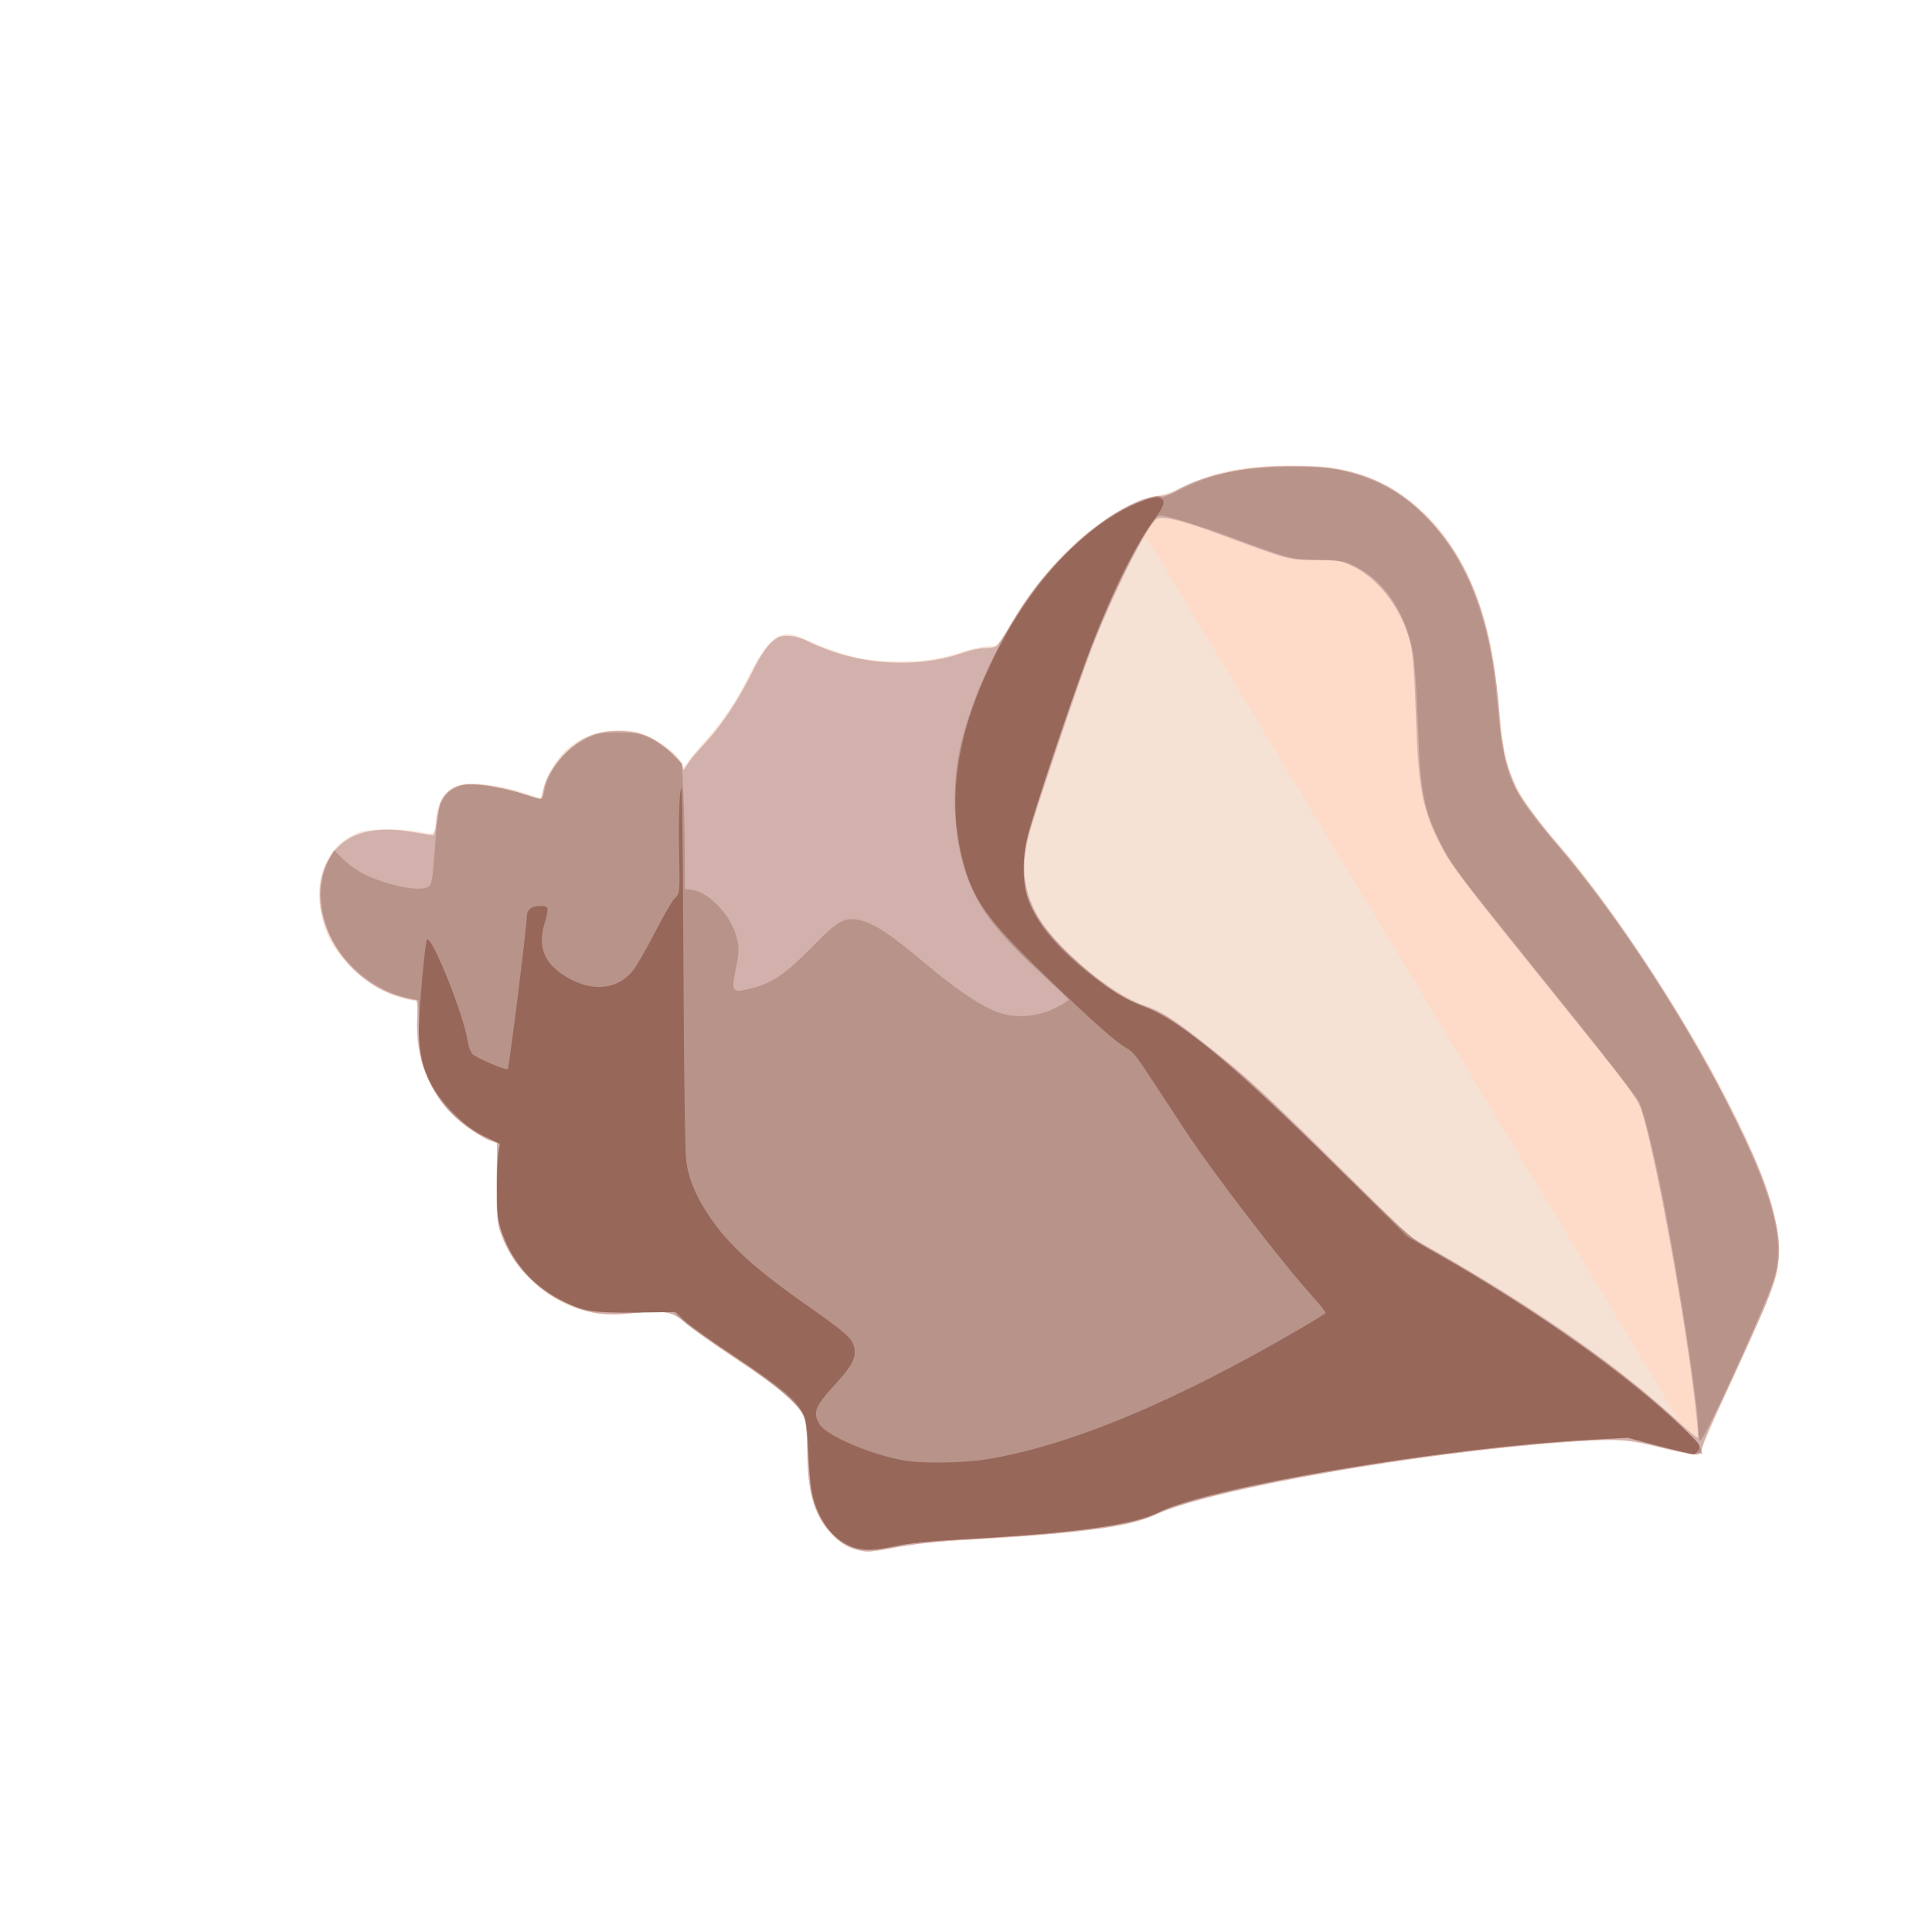 <?xml version="1.0" encoding="UTF-8" standalone="no"?>
<!-- Created with Inkscape (http://www.inkscape.org/) -->

<svg
   width="64"
   height="64"
   viewBox="0 0 16.933 16.933"
   version="1.1"
   id="svg5"
   inkscape:version="1.1.1 (3bf5ae0d25, 2021-09-20)"
   sodipodi:docname="bigorneau.svg"
   xmlns:inkscape="http://www.inkscape.org/namespaces/inkscape"
   xmlns:sodipodi="http://sodipodi.sourceforge.net/DTD/sodipodi-0.dtd"
   xmlns="http://www.w3.org/2000/svg"
   xmlns:svg="http://www.w3.org/2000/svg">
  <sodipodi:namedview
     id="namedview7"
     pagecolor="#ffffff"
     bordercolor="#666666"
     borderopacity="1.0"
     inkscape:pageshadow="2"
     inkscape:pageopacity="0.0"
     inkscape:pagecheckerboard="0"
     inkscape:document-units="mm"
     showgrid="false"
     units="px"
     inkscape:zoom="2.8284272"
     inkscape:cx="-113.66741"
     inkscape:cy="103.76792"
     inkscape:window-width="1920"
     inkscape:window-height="1017"
     inkscape:window-x="1912"
     inkscape:window-y="-8"
     inkscape:window-maximized="1"
     inkscape:current-layer="g11108" />
  <defs
     id="defs2">
    <pattern
       id="EMFhbasepattern"
       patternUnits="userSpaceOnUse"
       width="6"
       height="6"
       x="0"
       y="0" />
    <pattern
       id="EMFhbasepattern-5"
       patternUnits="userSpaceOnUse"
       width="6"
       height="6"
       x="0"
       y="0" />
    <pattern
       id="EMFhbasepattern-56"
       patternUnits="userSpaceOnUse"
       width="6"
       height="6"
       x="0"
       y="0" />
    <pattern
       id="EMFhbasepattern-6"
       patternUnits="userSpaceOnUse"
       width="6"
       height="6"
       x="0"
       y="0" />
    <pattern
       id="EMFhbasepattern-62"
       patternUnits="userSpaceOnUse"
       width="6"
       height="6"
       x="0"
       y="0" />
    <pattern
       id="EMFhbasepattern-8"
       patternUnits="userSpaceOnUse"
       width="6"
       height="6"
       x="0"
       y="0" />
    <pattern
       id="EMFhbasepattern-81"
       patternUnits="userSpaceOnUse"
       width="6"
       height="6"
       x="0"
       y="0" />
    <pattern
       id="EMFhbasepattern-9"
       patternUnits="userSpaceOnUse"
       width="6"
       height="6"
       x="0"
       y="0" />
    <pattern
       id="EMFhbasepattern-52"
       patternUnits="userSpaceOnUse"
       width="6"
       height="6"
       x="0"
       y="0" />
    <pattern
       id="EMFhbasepattern-0"
       patternUnits="userSpaceOnUse"
       width="6"
       height="6"
       x="0"
       y="0" />
    <pattern
       id="EMFhbasepattern-7"
       patternUnits="userSpaceOnUse"
       width="6"
       height="6"
       x="0"
       y="0" />
    <pattern
       id="EMFhbasepattern-65"
       patternUnits="userSpaceOnUse"
       width="6"
       height="6"
       x="0"
       y="0" />
    <pattern
       id="EMFhbasepattern-3"
       patternUnits="userSpaceOnUse"
       width="6"
       height="6"
       x="0"
       y="0" />
    <pattern
       id="EMFhbasepattern-90"
       patternUnits="userSpaceOnUse"
       width="6"
       height="6"
       x="0"
       y="0" />
    <pattern
       id="EMFhbasepattern-4"
       patternUnits="userSpaceOnUse"
       width="6"
       height="6"
       x="0"
       y="0" />
    <pattern
       id="EMFhbasepattern-2"
       patternUnits="userSpaceOnUse"
       width="6"
       height="6"
       x="0"
       y="0" />
    <pattern
       id="EMFhbasepattern-40"
       patternUnits="userSpaceOnUse"
       width="6"
       height="6"
       x="0"
       y="0" />
    <pattern
       id="EMFhbasepattern-74"
       patternUnits="userSpaceOnUse"
       width="6"
       height="6"
       x="0"
       y="0" />
    <pattern
       id="EMFhbasepattern-656"
       patternUnits="userSpaceOnUse"
       width="6"
       height="6"
       x="0"
       y="0" />
    <pattern
       id="EMFhbasepattern-76"
       patternUnits="userSpaceOnUse"
       width="6"
       height="6"
       x="0"
       y="0" />
    <pattern
       id="EMFhbasepattern-1"
       patternUnits="userSpaceOnUse"
       width="6"
       height="6"
       x="0"
       y="0" />
    <pattern
       id="EMFhbasepattern-42"
       patternUnits="userSpaceOnUse"
       width="6"
       height="6"
       x="0"
       y="0" />
    <pattern
       id="EMFhbasepattern-73"
       patternUnits="userSpaceOnUse"
       width="6"
       height="6"
       x="0"
       y="0" />
    <pattern
       id="EMFhbasepattern-566"
       patternUnits="userSpaceOnUse"
       width="6"
       height="6"
       x="0"
       y="0" />
    <pattern
       id="EMFhbasepattern-71"
       patternUnits="userSpaceOnUse"
       width="6"
       height="6"
       x="0"
       y="0" />
    <pattern
       id="EMFhbasepattern-31"
       patternUnits="userSpaceOnUse"
       width="6"
       height="6"
       x="0"
       y="0" />
    <pattern
       id="EMFhbasepattern-60"
       patternUnits="userSpaceOnUse"
       width="6"
       height="6"
       x="0"
       y="0" />
    <pattern
       id="EMFhbasepattern-28"
       patternUnits="userSpaceOnUse"
       width="6"
       height="6"
       x="0"
       y="0" />
    <pattern
       id="EMFhbasepattern-02"
       patternUnits="userSpaceOnUse"
       width="6"
       height="6"
       x="0"
       y="0" />
    <pattern
       id="EMFhbasepattern-57"
       patternUnits="userSpaceOnUse"
       width="6"
       height="6"
       x="0"
       y="0" />
    <pattern
       id="EMFhbasepattern-50"
       patternUnits="userSpaceOnUse"
       width="6"
       height="6"
       x="0"
       y="0" />
    <pattern
       id="EMFhbasepattern-45"
       patternUnits="userSpaceOnUse"
       width="6"
       height="6"
       x="0"
       y="0" />
    <pattern
       id="EMFhbasepattern-33"
       patternUnits="userSpaceOnUse"
       width="6"
       height="6"
       x="0"
       y="0" />
    <pattern
       id="EMFhbasepattern-21"
       patternUnits="userSpaceOnUse"
       width="6"
       height="6"
       x="0"
       y="0" />
    <pattern
       id="EMFhbasepattern-818"
       patternUnits="userSpaceOnUse"
       width="6"
       height="6"
       x="0"
       y="0" />
    <pattern
       id="EMFhbasepattern-32"
       patternUnits="userSpaceOnUse"
       width="6"
       height="6"
       x="0"
       y="0" />
    <pattern
       id="EMFhbasepattern-38"
       patternUnits="userSpaceOnUse"
       width="6"
       height="6"
       x="0"
       y="0" />
    <pattern
       id="EMFhbasepattern-39"
       patternUnits="userSpaceOnUse"
       width="6"
       height="6"
       x="0"
       y="0" />
    <pattern
       id="EMFhbasepattern-86"
       patternUnits="userSpaceOnUse"
       width="6"
       height="6"
       x="0"
       y="0" />
    <pattern
       id="EMFhbasepattern-07"
       patternUnits="userSpaceOnUse"
       width="6"
       height="6"
       x="0"
       y="0" />
    <pattern
       id="EMFhbasepattern-524"
       patternUnits="userSpaceOnUse"
       width="6"
       height="6"
       x="0"
       y="0" />
    <pattern
       id="EMFhbasepattern-508"
       patternUnits="userSpaceOnUse"
       width="6"
       height="6"
       x="0"
       y="0" />
    <pattern
       id="EMFhbasepattern-217"
       patternUnits="userSpaceOnUse"
       width="6"
       height="6"
       x="0"
       y="0" />
    <pattern
       id="EMFhbasepattern-84"
       patternUnits="userSpaceOnUse"
       width="6"
       height="6"
       x="0"
       y="0" />
    <pattern
       id="EMFhbasepattern-96"
       patternUnits="userSpaceOnUse"
       width="6"
       height="6"
       x="0"
       y="0" />
    <pattern
       id="EMFhbasepattern-48"
       patternUnits="userSpaceOnUse"
       width="6"
       height="6"
       x="0"
       y="0" />
    <pattern
       id="EMFhbasepattern-23"
       patternUnits="userSpaceOnUse"
       width="6"
       height="6"
       x="0"
       y="0" />
    <pattern
       id="EMFhbasepattern-36"
       patternUnits="userSpaceOnUse"
       width="6"
       height="6"
       x="0"
       y="0" />
    <pattern
       id="EMFhbasepattern-900"
       patternUnits="userSpaceOnUse"
       width="6"
       height="6"
       x="0"
       y="0" />
    <pattern
       id="EMFhbasepattern-37"
       patternUnits="userSpaceOnUse"
       width="6"
       height="6"
       x="0"
       y="0" />
    <pattern
       id="EMFhbasepattern-11"
       patternUnits="userSpaceOnUse"
       width="6"
       height="6"
       x="0"
       y="0" />
    <pattern
       id="EMFhbasepattern-95"
       patternUnits="userSpaceOnUse"
       width="6"
       height="6"
       x="0"
       y="0" />
    <pattern
       id="EMFhbasepattern-10"
       patternUnits="userSpaceOnUse"
       width="6"
       height="6"
       x="0"
       y="0" />
    <pattern
       id="EMFhbasepattern-909"
       patternUnits="userSpaceOnUse"
       width="6"
       height="6"
       x="0"
       y="0" />
    <pattern
       id="EMFhbasepattern-06"
       patternUnits="userSpaceOnUse"
       width="6"
       height="6"
       x="0"
       y="0" />
    <pattern
       id="EMFhbasepattern-34"
       patternUnits="userSpaceOnUse"
       width="6"
       height="6"
       x="0"
       y="0" />
    <pattern
       id="EMFhbasepattern-41"
       patternUnits="userSpaceOnUse"
       width="6"
       height="6"
       x="0"
       y="0" />
    <pattern
       id="EMFhbasepattern-82"
       patternUnits="userSpaceOnUse"
       width="6"
       height="6"
       x="0"
       y="0" />
    <pattern
       id="EMFhbasepattern-94"
       patternUnits="userSpaceOnUse"
       width="6"
       height="6"
       x="0"
       y="0" />
    <pattern
       id="EMFhbasepattern-738"
       patternUnits="userSpaceOnUse"
       width="6"
       height="6"
       x="0"
       y="0" />
    <pattern
       id="EMFhbasepattern-19"
       patternUnits="userSpaceOnUse"
       width="6"
       height="6"
       x="0"
       y="0" />
    <pattern
       id="EMFhbasepattern-342"
       patternUnits="userSpaceOnUse"
       width="6"
       height="6"
       x="0"
       y="0" />
    <pattern
       id="EMFhbasepattern-77"
       patternUnits="userSpaceOnUse"
       width="6"
       height="6"
       x="0"
       y="0" />
    <pattern
       id="EMFhbasepattern-29"
       patternUnits="userSpaceOnUse"
       width="6"
       height="6"
       x="0"
       y="0" />
    <pattern
       id="EMFhbasepattern-219"
       patternUnits="userSpaceOnUse"
       width="6"
       height="6"
       x="0"
       y="0" />
    <pattern
       id="EMFhbasepattern-105"
       patternUnits="userSpaceOnUse"
       width="6"
       height="6"
       x="0"
       y="0" />
    <pattern
       id="EMFhbasepattern-104"
       patternUnits="userSpaceOnUse"
       width="6"
       height="6"
       x="0"
       y="0" />
    <pattern
       id="EMFhbasepattern-44"
       patternUnits="userSpaceOnUse"
       width="6"
       height="6"
       x="0"
       y="0" />
    <pattern
       id="EMFhbasepattern-87"
       patternUnits="userSpaceOnUse"
       width="6"
       height="6"
       x="0"
       y="0" />
  </defs>
  <g
     inkscape:label="Calque 1"
     inkscape:groupmode="layer"
     id="layer1">
    <g
       id="g4128"
       transform="translate(-0.631,0.126)">
      <g
         id="g5578"
         transform="translate(0.089,0.089)">
        <g
           id="g7501"
           transform="translate(-0.063,0.947)">
          <g
             id="g9467"
             transform="translate(-0.089,-0.803)">
            <g
               id="g10302"
               transform="translate(0.312,-0.045)">
              <g
                 id="g11479"
                 transform="translate(-0.126,0.063)">
                <g
                   id="g11873"
                   transform="translate(-0.236,0.665)">
                  <g
                     id="g12382"
                     transform="translate(-121.985,-82.268)">
                    <g
                       id="g13305"
                       transform="matrix(0.133,0,0,0.133,114.639,78.216)">
                      <g
                         id="g17429"
                         transform="translate(0.905,5.664)">
                        <g
                           id="g18595"
                           transform="translate(-3.363,-8.745)">
                          <g
                             id="g21002"
                             transform="translate(1.708,-2.82)">
                            <g
                               id="g23814"
                               transform="translate(8.725,-1.122)">
                              <g
                                 id="g24838"
                                 transform="translate(11.143,-0.857)">
                                <g
                                   id="g25315"
                                   transform="translate(-3.49,2.493)">
                                <g
                                   id="g27220"
                                   transform="translate(2.468,1.234)">
                                <g
                                   id="g29753"
                                   transform="translate(1.476,-2.374)">
                                <g
                                   id="g30615"
                                   transform="translate(0.92,1.369)">
                                <g
                                   id="g31433"
                                   transform="translate(-2.468,-1.41)">
                                <g
                                   id="g31731"
                                   transform="translate(1.058,-0.705)">
                                <g
                                   id="g33243"
                                   transform="matrix(1.077,0,0,1.077,-7.373,-3.174)">
                                <g
                                   id="g35254"
                                   transform="translate(-2.214,-0.92)">
                                <g
                                   id="g36749"
                                   transform="translate(-0.982,-2.782)">
                                <g
                                   id="g37297"
                                   transform="translate(-6.776,-3.503)">
                                <g
                                   id="g38955"
                                   transform="matrix(1.217,0,0,1.217,-23.105,-18.212)">
                                <g
                                   id="g39618"
                                   transform="translate(-0.269,-0.269)">
                                <g
                                   id="g40032"
                                   transform="translate(-1.901,-3.042)">
                                <g
                                   id="g40543"
                                   transform="translate(0.38,-2.091)">
                                <g
                                   id="g41372"
                                   transform="translate(1.966,-7.93)">
                                <g
                                   id="g43278"
                                   transform="translate(1.521,-0.38)">
                                <g
                                   id="g44210"
                                   transform="matrix(1.158,0,0,1.158,-18.904,-21.776)">
                                <g
                                   id="g44833"
                                   transform="matrix(1.12,0,0,1.12,-12.539,-14.548)">
                                <g
                                   id="g47597"
                                   transform="translate(3.111,-1.244)">
                                <g
                                   id="g48754"
                                   transform="translate(-2.904,-6.637)">
                                <g
                                   id="g234"
                                   transform="matrix(0.041,0,0,0.041,104.64,119.672)">
                                <g
                                   id="g2138"
                                   transform="translate(-86.211,-40.57)">
                                <g
                                   id="g2696"
                                   transform="translate(-124306.44,-9412.237)">
                                <g
                                   id="g3765"
                                   transform="translate(25.356,-50.712)">
                                <g
                                   id="g4557"
                                   transform="translate(46.617,-35.859)">
                                <g
                                   id="g5244"
                                   transform="translate(7.172,14.344)">
                                <g
                                   id="g5807"
                                   transform="translate(-5.198,-21.114)">
                                <g
                                   id="g6945"
                                   transform="translate(-10.143,-243.42)">
                                <g
                                   id="g11108"
                                   transform="translate(18.189,-37.636)">
                                <g
                                   id="g12623"
                                   transform="translate(49.741,-62.763)">
                                <path
                                   style="fill:#f5e2d5;stroke-width:1.964"
                                   d="m 124322.06,10479.073 c -11.63,-3.57 -24.49,-15.848 -31.87,-30.418 -6.86,-13.541 -10.54,-34.83 -10.63,-61.642 -0.1,-11.881 -1.05,-25.087 -2.23,-29.346 -3.55,-12.788 -22.39,-29.454 -64.49,-57.041 -20.81,-13.636 -42.12,-28.805 -47.36,-33.71 -12.73,-11.9 -19.67,-13.321 -50.93,-10.42 -29.63,2.748 -45.7,0.145 -68.56,-11.109 -18.13,-8.925 -39.81,-29.836 -48.84,-47.108 -10.37,-19.849 -12.8,-34.398 -11.76,-70.498 l 0.91,-31.422 -13.95,-6.712 c -20.02,-9.638 -39.78,-29.762 -50.03,-50.961 -9.15,-18.916 -12.58,-36.51 -11.69,-59.959 l 0.64,-16.829 -10.33,-2.141 c -17.96,-3.719 -37.37,-14.868 -52.55,-30.176 -15.25,-15.387 -22.86,-27.995 -27.39,-45.391 -8.84,-33.947 1.63,-64.734 26.68,-78.465 9.33,-5.109 12.88,-5.869 30.21,-6.47 11.78,-0.409 25.35,0.43 33.91,2.097 16.23,3.158 14.76,4.457 17.03,-15.116 2.28,-19.768 13.84,-30.611 32.64,-30.611 13.73,0 35.84,4.068 52.35,9.632 6.72,2.263 12.6,4.115 13.06,4.115 0.47,0 1.91,-4.418 3.21,-9.817 2.94,-12.288 14.68,-30.669 24.22,-37.929 14.92,-11.356 28.23,-15.891 46.72,-15.916 15.6,-0.022 18.1,0.55 31.67,7.261 15.08,7.452 28.96,20.126 28.97,26.458 0,2.385 1.12,1.635 3.65,-2.461 2,-3.24 9.62,-12.52 16.93,-20.621 17.13,-18.97 29.06,-36.788 43.21,-64.527 18.06,-35.392 28.61,-42.666 48.92,-33.716 39.56,17.437 58.89,22.133 91.53,22.241 24.87,0.082 40.21,-2.293 61.52,-9.525 7.75,-2.631 18.07,-4.789 22.95,-4.797 l 8.85,-0.014 10.59,-18.166 c 31.67,-54.311 73.46,-95.984 117,-116.662 8.47,-4.025 18.46,-7.248 23.17,-7.479 5.03,-0.246 15.05,-3.669 25.55,-8.721 28.99,-13.961 49.13,-18.145 92.7,-19.259 32.45,-0.83 39.86,-0.429 56.79,3.074 63,13.04 109.93,60.978 132.61,135.482 8.1,26.594 11.29,44.628 15.77,89.11 4.37,43.362 6.14,52.256 13.87,69.561 7.48,16.748 18.72,32.728 41.75,59.368 59.76,69.114 139.5,193.967 178.09,278.859 29.1,64.007 36.93,101.994 27.39,132.88 -5.46,17.678 -22.34,57.092 -47.75,111.475 -11.49,24.612 -21.11,46.705 -21.36,49.097 -0.25,2.391 -1.97,4.972 -3.83,5.735 -1.9,0.781 -16.88,-2.009 -34.28,-6.383 -34.24,-8.608 -41.96,-9.112 -88.03,-5.743 -141.13,10.319 -333.36,43.846 -387.26,67.541 -8.72,3.836 -21.48,8.251 -28.36,9.812 -26.43,5.999 -102.01,13.344 -164.71,16.005 -19,0.807 -39.46,3.053 -54.46,5.979 -27.56,5.375 -29.56,5.446 -42.41,1.498 z"
                                   id="path12633" />
                                <path
                                   style="fill:#fddbc8;stroke-width:1.964"
                                   d="m 124327.61,10480.425 c -10.22,-2.489 -17.86,-7.507 -27.13,-17.816 -14.88,-16.551 -20.93,-38.634 -20.98,-76.578 0,-11.341 -0.99,-24.088 -2.16,-28.326 -3.72,-13.372 -20.8,-28.73 -63.63,-57.191 -21.6,-14.356 -43.86,-30.042 -49.47,-34.859 -12.58,-10.813 -19.71,-12.153 -49.05,-9.219 -28.99,2.898 -43.49,0.564 -66.45,-10.691 -27.25,-13.363 -48.08,-35.844 -58.35,-62.975 -4.08,-10.79 -4.45,-14.969 -4.4,-49.572 l 0.1,-37.789 -6.28,-2.075 c -10.44,-3.445 -33.26,-20.714 -42.73,-32.34 -18.84,-23.128 -27.56,-50.478 -26.41,-82.773 0.35,-9.889 0,-17.614 -0.67,-17.166 -0.73,0.448 -8.31,-1.393 -16.85,-4.091 -52.71,-16.651 -86.43,-72.823 -71.05,-118.356 10.84,-32.116 39.44,-44.757 83.81,-37.042 9.99,1.737 18.93,3.159 19.85,3.159 0.93,0 2.25,-5.385 2.94,-11.966 3.34,-31.983 16.92,-40.75 53.36,-34.44 15.07,2.61 29.37,6.639 42.4,11.947 2.52,1.023 3.68,-0.681 5.55,-8.145 5.69,-22.629 24.02,-43.811 44.8,-51.789 15.46,-5.934 36.6,-5.922 52.11,0.028 13.45,5.164 34.78,23.714 34.79,30.26 0,3.526 0.66,3.139 4.03,-2.391 2.22,-3.629 10.63,-14.025 18.71,-23.102 17.41,-19.572 27.73,-35.206 42.88,-64.956 6.96,-13.675 13.85,-24.322 18.22,-28.152 6.32,-5.552 8,-6.077 17.06,-5.316 5.8,0.486 16.79,3.885 25.95,8.023 42.95,19.407 92.18,22.152 137.24,7.654 8.67,-2.789 18.17,-4.856 21.12,-4.593 9.76,0.868 12.74,-1.72 24.16,-20.983 16.94,-28.554 30.66,-46.277 53.75,-69.413 31.05,-31.124 66.22,-52.654 87.59,-53.614 4.33,-0.195 11.81,-2.65 16.69,-5.479 13.59,-7.883 40.36,-16.532 62.75,-20.277 30.59,-5.115 80.91,-3.247 105.16,3.905 42.17,12.437 78.78,44.075 102.41,88.497 18.87,35.465 28.9,75.067 34.08,134.506 5.42,62.133 12.63,78.513 57.69,131.051 53.51,62.382 117.54,160.228 160.44,245.17 34.72,68.743 45.97,102.102 45.97,136.351 0,19.759 -0.35,21.524 -8.59,42.223 -4.73,11.882 -20.95,48.422 -36.04,81.201 -15.1,32.779 -27.57,61.647 -27.72,64.152 -0.15,2.504 -0.63,4.194 -1.07,3.754 -0.44,-0.44 -1.77,0 -2.95,0.98 -1.33,1.104 -13.71,-1.133 -32.58,-5.889 -33.85,-8.526 -41.99,-9.04 -90.34,-5.705 -139.2,9.601 -338.81,44.819 -389.7,68.755 -23.3,10.957 -70.01,17.507 -161.17,22.601 -38.23,2.137 -63.07,4.541 -81.5,7.89 -28.16,5.116 -29.14,5.192 -38.3,2.964 z m 756.68,-154.783 c -10.75,-18.092 -21.54,-35.988 -23.99,-39.769 -2.45,-3.78 -11.54,-18.804 -20.2,-33.386 -8.66,-14.581 -37.64,-62.745 -64.39,-107.031 -62.71,-103.806 -65.21,-107.953 -72.69,-120.778 -3.47,-5.941 -14.97,-24.942 -25.56,-42.224 -10.59,-17.282 -21.1,-34.677 -23.35,-38.655 -4.26,-7.507 -64.1,-106.659 -111.78,-185.227 -15.08,-24.843 -31.84,-52.681 -37.25,-61.862 -5.4,-9.181 -21.94,-36.577 -36.75,-60.88 -14.81,-24.303 -35.56,-58.769 -46.12,-76.591 -10.56,-17.822 -20.31,-33.601 -21.67,-35.065 -2.02,-2.184 -4.15,0.434 -11.87,14.597 -12.27,22.501 -28.19,57.841 -40.54,89.978 -12.11,31.496 -53.17,153.381 -58.95,174.992 -11.28,42.13 -1.8,73.389 32.79,108.163 26.43,26.572 56.76,47.587 78.99,54.74 13.17,4.239 27.1,13.364 58.55,38.359 37.31,29.653 51.99,43.202 123.72,114.202 l 64.81,64.143 26.51,15.219 c 91.56,52.556 170.33,107.109 217.39,150.558 5.6,5.176 10.57,9.411 11.04,9.411 0.47,0 -7.94,-14.803 -18.69,-32.895 z"
                                   id="path12631" />
                                <path
                                   style="fill:#d2b0ab;stroke-width:1.964"
                                   d="m 124327.61,10480.425 c -10.22,-2.489 -17.86,-7.507 -27.13,-17.816 -14.88,-16.551 -20.93,-38.634 -20.98,-76.578 0,-11.341 -0.99,-24.088 -2.16,-28.326 -3.72,-13.372 -20.8,-28.73 -63.63,-57.191 -21.6,-14.356 -43.86,-30.042 -49.47,-34.859 -12.58,-10.813 -19.71,-12.153 -49.05,-9.219 -28.99,2.898 -43.49,0.564 -66.45,-10.691 -27.25,-13.363 -48.08,-35.844 -58.35,-62.975 -4.08,-10.79 -4.45,-14.969 -4.4,-49.572 l 0.1,-37.789 -6.28,-2.075 c -10.44,-3.445 -33.26,-20.714 -42.73,-32.34 -18.84,-23.135 -27.56,-50.475 -26.41,-82.801 0.54,-15.052 0.16,-17.975 -2.3,-17.804 -1.62,0.112 -9.25,-1.719 -16.95,-4.069 -49.96,-15.25 -84.2,-73.649 -69.21,-118.038 10.72,-31.766 39.52,-44.398 83.7,-36.716 9.99,1.737 18.94,3.159 19.88,3.159 0.94,0 2.33,-5.523 3.08,-12.274 3.46,-30.844 15.3,-39.367 48.4,-34.836 8.93,1.222 23.37,4.559 32.09,7.414 8.72,2.856 16.67,5.223 17.66,5.26 0.98,0.037 2.12,-2.583 2.51,-5.824 2.43,-19.992 24.26,-46.077 45.28,-54.119 15.28,-5.846 36.49,-5.811 52.11,0.084 13.44,5.074 34.78,23.592 34.79,30.188 0,3.494 0.71,3.063 4.13,-2.547 2.26,-3.715 8.38,-11.226 13.59,-16.693 18.41,-19.319 35.06,-44.1 48.89,-72.763 4.93,-10.226 11.71,-20.763 16.12,-25.039 6.52,-6.331 8.88,-7.384 16.51,-7.384 5.46,0 12.48,1.803 18.16,4.666 45.61,22.974 103.09,27.189 148.7,10.905 6.48,-2.314 15.33,-4.083 19.66,-3.931 4.34,0.152 9.28,-0.858 10.99,-2.245 1.71,-1.387 7.81,-10.475 13.56,-20.196 16.04,-27.15 30.05,-45.194 52.81,-68.001 31.13,-31.205 66.26,-52.679 87.69,-53.605 4.39,-0.189 11.01,-2.219 14.73,-4.511 21.22,-13.069 57.51,-21.901 96.58,-23.502 62.45,-2.559 100.55,9.326 135.45,42.256 46.28,43.658 68.53,102.58 75.13,198.96 0.56,8.254 1.42,16.207 1.91,17.675 0.48,1.468 1.33,6.282 1.88,10.699 1.03,8.256 8.57,30.006 13.28,38.274 5.15,9.045 23.7,33.747 35.78,47.641 53.23,61.217 118.55,160.011 161.21,243.842 28.96,56.908 38.74,80.906 46.26,113.542 7.19,31.18 4.15,50.432 -14.56,92.355 -9.32,20.87 -21.54,47.741 -28.28,62.172 -22.14,47.445 -28.04,61.572 -26.92,64.478 0.66,1.736 0.58,2.528 -0.19,1.76 -0.77,-0.768 -2.36,-0.595 -3.54,0.384 -1.33,1.104 -13.71,-1.133 -32.58,-5.889 -33.85,-8.526 -41.99,-9.04 -90.34,-5.705 -139.2,9.601 -338.81,44.819 -389.7,68.755 -23.3,10.957 -70.01,17.507 -161.17,22.601 -38.23,2.137 -63.07,4.541 -81.5,7.89 -28.16,5.116 -29.14,5.192 -38.3,2.964 z m 791.52,-136.074 c -9.17,-81.305 -36.81,-233.803 -50.28,-277.383 -4.34,-14.057 -6.48,-16.92 -94.3,-125.823 -73.12,-90.676 -86.26,-107.983 -95.49,-125.742 -18,-34.668 -21.89,-54.587 -24.16,-123.603 -1.12,-34.327 -2.8,-57.872 -4.76,-66.772 -6.96,-31.579 -28.89,-61.844 -53.66,-74.039 -12.22,-6.016 -14.04,-6.341 -36.62,-6.549 -26.2,-0.241 -22.09,0.872 -92.5,-25.074 -33.93,-12.507 -52.54,-17.001 -57.48,-13.883 -8.83,5.57 -41.87,71.547 -61.82,123.459 -12.05,31.34 -53.11,153.25 -58.88,174.799 -11.28,42.13 -1.8,73.389 32.79,108.163 26.43,26.572 56.76,47.587 78.99,54.74 13.17,4.239 27.1,13.364 58.55,38.359 37.31,29.653 51.99,43.202 123.72,114.202 l 64.81,64.143 26.51,15.219 c 99.29,56.993 174.23,109.855 231.74,163.465 8.1,7.552 15.02,12.971 15.37,12.043 0.35,-0.928 -0.79,-14.305 -2.53,-29.725 z"
                                   id="path12629" />
                                <path
                                   style="fill:#b89389;stroke-width:1.964"
                                   d="m 124317.38,10476.201 c -15.91,-7.877 -29.67,-28.328 -33.84,-50.291 -1.03,-5.452 -2.47,-22.621 -3.2,-38.152 -0.85,-18.212 -2.35,-30.488 -4.23,-34.573 -5.14,-11.201 -28.82,-31.052 -67.22,-56.348 -20.6,-13.571 -41.54,-28.439 -46.54,-33.04 l -9.08,-8.364 h -40.48 c -37.14,0 -41.44,-0.363 -52.13,-4.396 -35.54,-13.409 -60.56,-39.499 -71.13,-74.159 -2.78,-9.1 -3.57,-18.043 -3.51,-39.277 0.1,-15.122 0.68,-30.588 1.4,-34.368 l 1.31,-6.874 -15.22,-7.203 c -24.84,-11.755 -44.7,-33.809 -55.4,-61.532 -3.75,-9.722 -4.7,-16.617 -5.41,-39.407 l -0.86,-27.624 -10.67,-2.236 c -28.87,-6.056 -59.42,-30.383 -72.28,-57.556 -11.98,-25.326 -12.65,-52.715 -1.78,-72.696 l 5.03,-9.231 7.45,7.453 c 4.1,4.099 11.37,9.749 16.16,12.554 17.33,10.159 48.52,18.21 61.26,15.819 7.8,-1.464 7.7,-1.024 11.02,-46.689 1.08,-14.933 3.16,-29.998 4.61,-33.478 3.76,-8.987 13.24,-16.24 23.17,-17.726 10.48,-1.568 38.9,3.198 57.37,9.623 7.5,2.605 14.26,4.343 15.04,3.861 0.78,-0.482 2.04,-4.151 2.79,-8.154 3.61,-19.243 19.89,-39.294 39.89,-49.114 9.91,-4.868 13.42,-5.514 29.89,-5.514 16.14,0 20.17,0.711 29.92,5.279 6.19,2.904 15.55,9.565 20.78,14.802 l 9.53,9.523 1.3,28.403 c 0.71,15.622 1.3,42.209 1.3,59.083 v 30.68 l 7.7,1.231 c 16.3,2.606 37.12,25.521 41.67,45.873 2.08,9.309 1.92,13.367 -1.12,28.434 -4.35,21.486 -3.57,22.887 10.89,19.55 22.53,-5.202 34.57,-12.986 59.68,-38.583 26.91,-27.445 32.19,-30.366 48.03,-26.566 12.52,3.003 28.72,13.854 59.69,39.964 29.55,24.927 53.92,41.325 69.59,46.831 17.05,5.994 36.77,4.544 54.08,-3.976 7.33,-3.607 13.05,-7.168 12.72,-7.913 -0.33,-0.746 -12.02,-11.935 -25.99,-24.864 -41.88,-38.776 -58.93,-61.025 -69.98,-91.297 -11.58,-31.717 -14.84,-74.517 -8.55,-112.051 7.74,-46.222 35.42,-108.586 69.04,-155.572 23.94,-33.468 60.12,-66.44 88.67,-80.819 15.84,-7.975 33.11,-13.379 34.03,-10.643 0.35,1.074 7.7,-1.667 16.31,-6.091 32.32,-16.59 60.53,-22.516 106.99,-22.469 28.46,0.029 37.27,0.758 51.25,4.235 38.59,9.598 67.43,28.926 92.17,61.758 28.49,37.807 45.3,88.177 50.99,152.794 6.45,73.212 11.29,85.093 55.99,137.471 60.42,70.796 128.55,176.132 171.7,265.436 35.57,73.616 45,115.019 33.7,147.96 -11,32.077 -66.3,152.833 -69.18,151.056 -0.93,-0.578 -1.7,-5.401 -1.7,-10.718 0,-21.852 -18.84,-144.692 -33.56,-218.733 -8.35,-42.042 -17.31,-78.61 -22.03,-89.896 -1.59,-3.795 -27.99,-38.182 -58.68,-76.415 -30.69,-38.233 -66.42,-82.771 -79.42,-98.973 -32.49,-40.52 -41.29,-52.781 -49.33,-68.736 -16.75,-33.205 -19.83,-49.094 -22.13,-114.09 -1.04,-29.418 -3.14,-59.713 -4.68,-67.754 -7.48,-38.873 -27.85,-68.643 -56.17,-82.081 -9.46,-4.49 -13.48,-5.156 -32.41,-5.366 -25.5,-0.284 -28.14,-0.934 -76.59,-18.864 -36.37,-13.463 -67.28,-23.119 -74,-23.119 -7.81,0 -39.4,59.964 -63.12,119.8 -13.32,33.59 -48.02,134.799 -58.58,170.854 -11.81,40.303 -9.57,65.987 8.09,92.933 16.76,25.583 67.26,68.848 89.96,77.071 20.91,7.575 31.27,13.356 52.15,29.095 39.99,30.135 60.56,48.686 134.7,121.506 63.79,62.664 75.44,73.251 88.37,80.34 52.17,28.599 118.18,71.058 168.08,108.096 45.68,33.911 89.53,73.713 91.8,83.321 0.92,3.909 0.33,4.139 -9.08,3.532 -5.53,-0.357 -21.34,-3.763 -35.12,-7.569 l -25.06,-6.921 -36.8,1.98 c -141.21,7.6 -359.51,44.906 -409.64,70.006 -22.46,11.247 -83.62,18.851 -202.58,25.188 -12.96,0.691 -31.29,2.948 -40.73,5.017 -22.74,4.985 -37.52,4.882 -48.06,-0.334 z"
                                   id="path12627" />
                                <path
                                   style="fill:#97675a;stroke-width:1.964"
                                   d="m 124317.19,10475.21 c -11.59,-5.778 -20.02,-15.012 -26.73,-29.281 -6.59,-14.003 -8.55,-25.49 -10.06,-58.916 -1.18,-25.928 -1.9,-30.431 -5.98,-37.577 -7.05,-12.333 -21.28,-23.958 -64.48,-52.68 -21.69,-14.422 -42.88,-29.619 -47.1,-33.772 l -7.66,-7.551 -36.49,0.487 c -41.71,0.557 -51.41,-1.117 -73.39,-12.669 -25.69,-13.498 -44.48,-35.092 -54.17,-62.245 -4.32,-12.101 -5,-17.326 -5.11,-39.478 -0.1,-14.041 0.54,-29.949 1.35,-35.349 l 1.48,-9.82 -14.24,-6.822 c -10.35,-4.961 -18.28,-10.857 -29.06,-21.603 -23.55,-23.496 -33.25,-46.345 -33.35,-78.528 -0.1,-18.242 6.13,-86.491 7.84,-86.486 6.01,0.02 34.75,72.407 38.39,96.681 0.75,5.02 2.84,10.459 4.64,12.087 4.33,3.925 31.74,15.53 33.21,14.063 1.28,-1.275 17.87,-133.862 18.01,-143.877 0.1,-7.193 4.3,-10.379 13.7,-10.379 7.1,0 7.37,1.635 2.86,17.169 -5.99,20.583 -0.72,35.444 16.77,47.313 25.34,17.203 51,16.029 66.78,-3.055 3.37,-4.082 12.74,-20.307 20.82,-36.056 8.08,-15.749 16.74,-30.571 19.26,-32.937 4.56,-4.284 4.58,-4.48 3.8,-44.029 -0.44,-21.849 0,-46.354 1.04,-54.455 1.97,-15.767 1.98,-15.159 3.41,218.972 0.37,60.488 1.24,116.605 1.94,124.706 1.52,17.521 8.39,35.203 21.15,54.391 18.83,28.327 43.58,50.869 96.62,87.991 33.48,23.431 39.86,29.233 41.45,37.711 1.76,9.391 -2.18,17.188 -16.66,32.956 -20.64,22.467 -23.01,28.248 -16.2,39.421 6.53,10.703 48.26,28.598 79.66,34.157 16.93,2.998 56.16,2.513 77.7,-0.959 78.8,-12.699 178.54,-54.233 298.12,-124.139 12.21,-7.136 22.55,-13.556 22.99,-14.266 0.44,-0.71 -4.75,-7.401 -11.53,-14.869 -29.75,-32.742 -95.14,-118.042 -122.58,-159.888 -8.14,-12.421 -21.46,-32.747 -29.59,-45.169 -15.55,-23.765 -18.64,-27.573 -25.24,-31.105 -9.06,-4.851 -33.31,-26.458 -75.7,-67.444 -57.99,-56.076 -70.1,-73.661 -79.98,-116.129 -10.79,-46.35 -5.42,-97.68 15.78,-150.935 30.54,-76.679 77.28,-137.629 130.13,-169.665 17.09,-10.363 36.6,-17.774 41.67,-15.83 6.08,2.333 5.05,7.132 -4.21,19.637 -18.63,25.177 -39.55,67.247 -60.71,122.091 -14.54,37.692 -54.25,156.198 -59.9,178.757 -4.95,19.762 -4.74,44.722 0.51,59.311 7.89,21.928 26.04,44.328 55,67.858 22.6,18.367 36.69,26.933 57.18,34.757 31.93,12.191 84.8,56.28 177.34,147.868 l 69.07,68.371 40.91,23.672 c 87.04,50.368 166.67,107.174 217.48,155.15 18.03,17.022 19.28,18.696 17.11,22.754 -1.29,2.408 -3.41,4.375 -4.73,4.369 -1.31,0 -15.9,-3.542 -32.43,-7.859 l -30.04,-7.849 -36.73,1.982 c -136.99,7.394 -359.21,44.646 -405.33,67.946 -25.32,12.793 -80.93,20.44 -192.08,26.412 -24.62,1.323 -46.93,3.63 -57.42,5.94 -23.57,5.185 -33.83,4.894 -46.29,-1.311 z"
                                   id="path12625" />
                                </g>
                                </g>
                                </g>
                                </g>
                                </g>
                                </g>
                                </g>
                                </g>
                                </g>
                                </g>
                                </g>
                                </g>
                                </g>
                                </g>
                                </g>
                                </g>
                                </g>
                                </g>
                                </g>
                                </g>
                                </g>
                                </g>
                                </g>
                                </g>
                                </g>
                                </g>
                                </g>
                                </g>
                                </g>
                                </g>
                              </g>
                            </g>
                          </g>
                        </g>
                      </g>
                    </g>
                  </g>
                </g>
              </g>
            </g>
          </g>
        </g>
      </g>
    </g>
  </g>
</svg>
